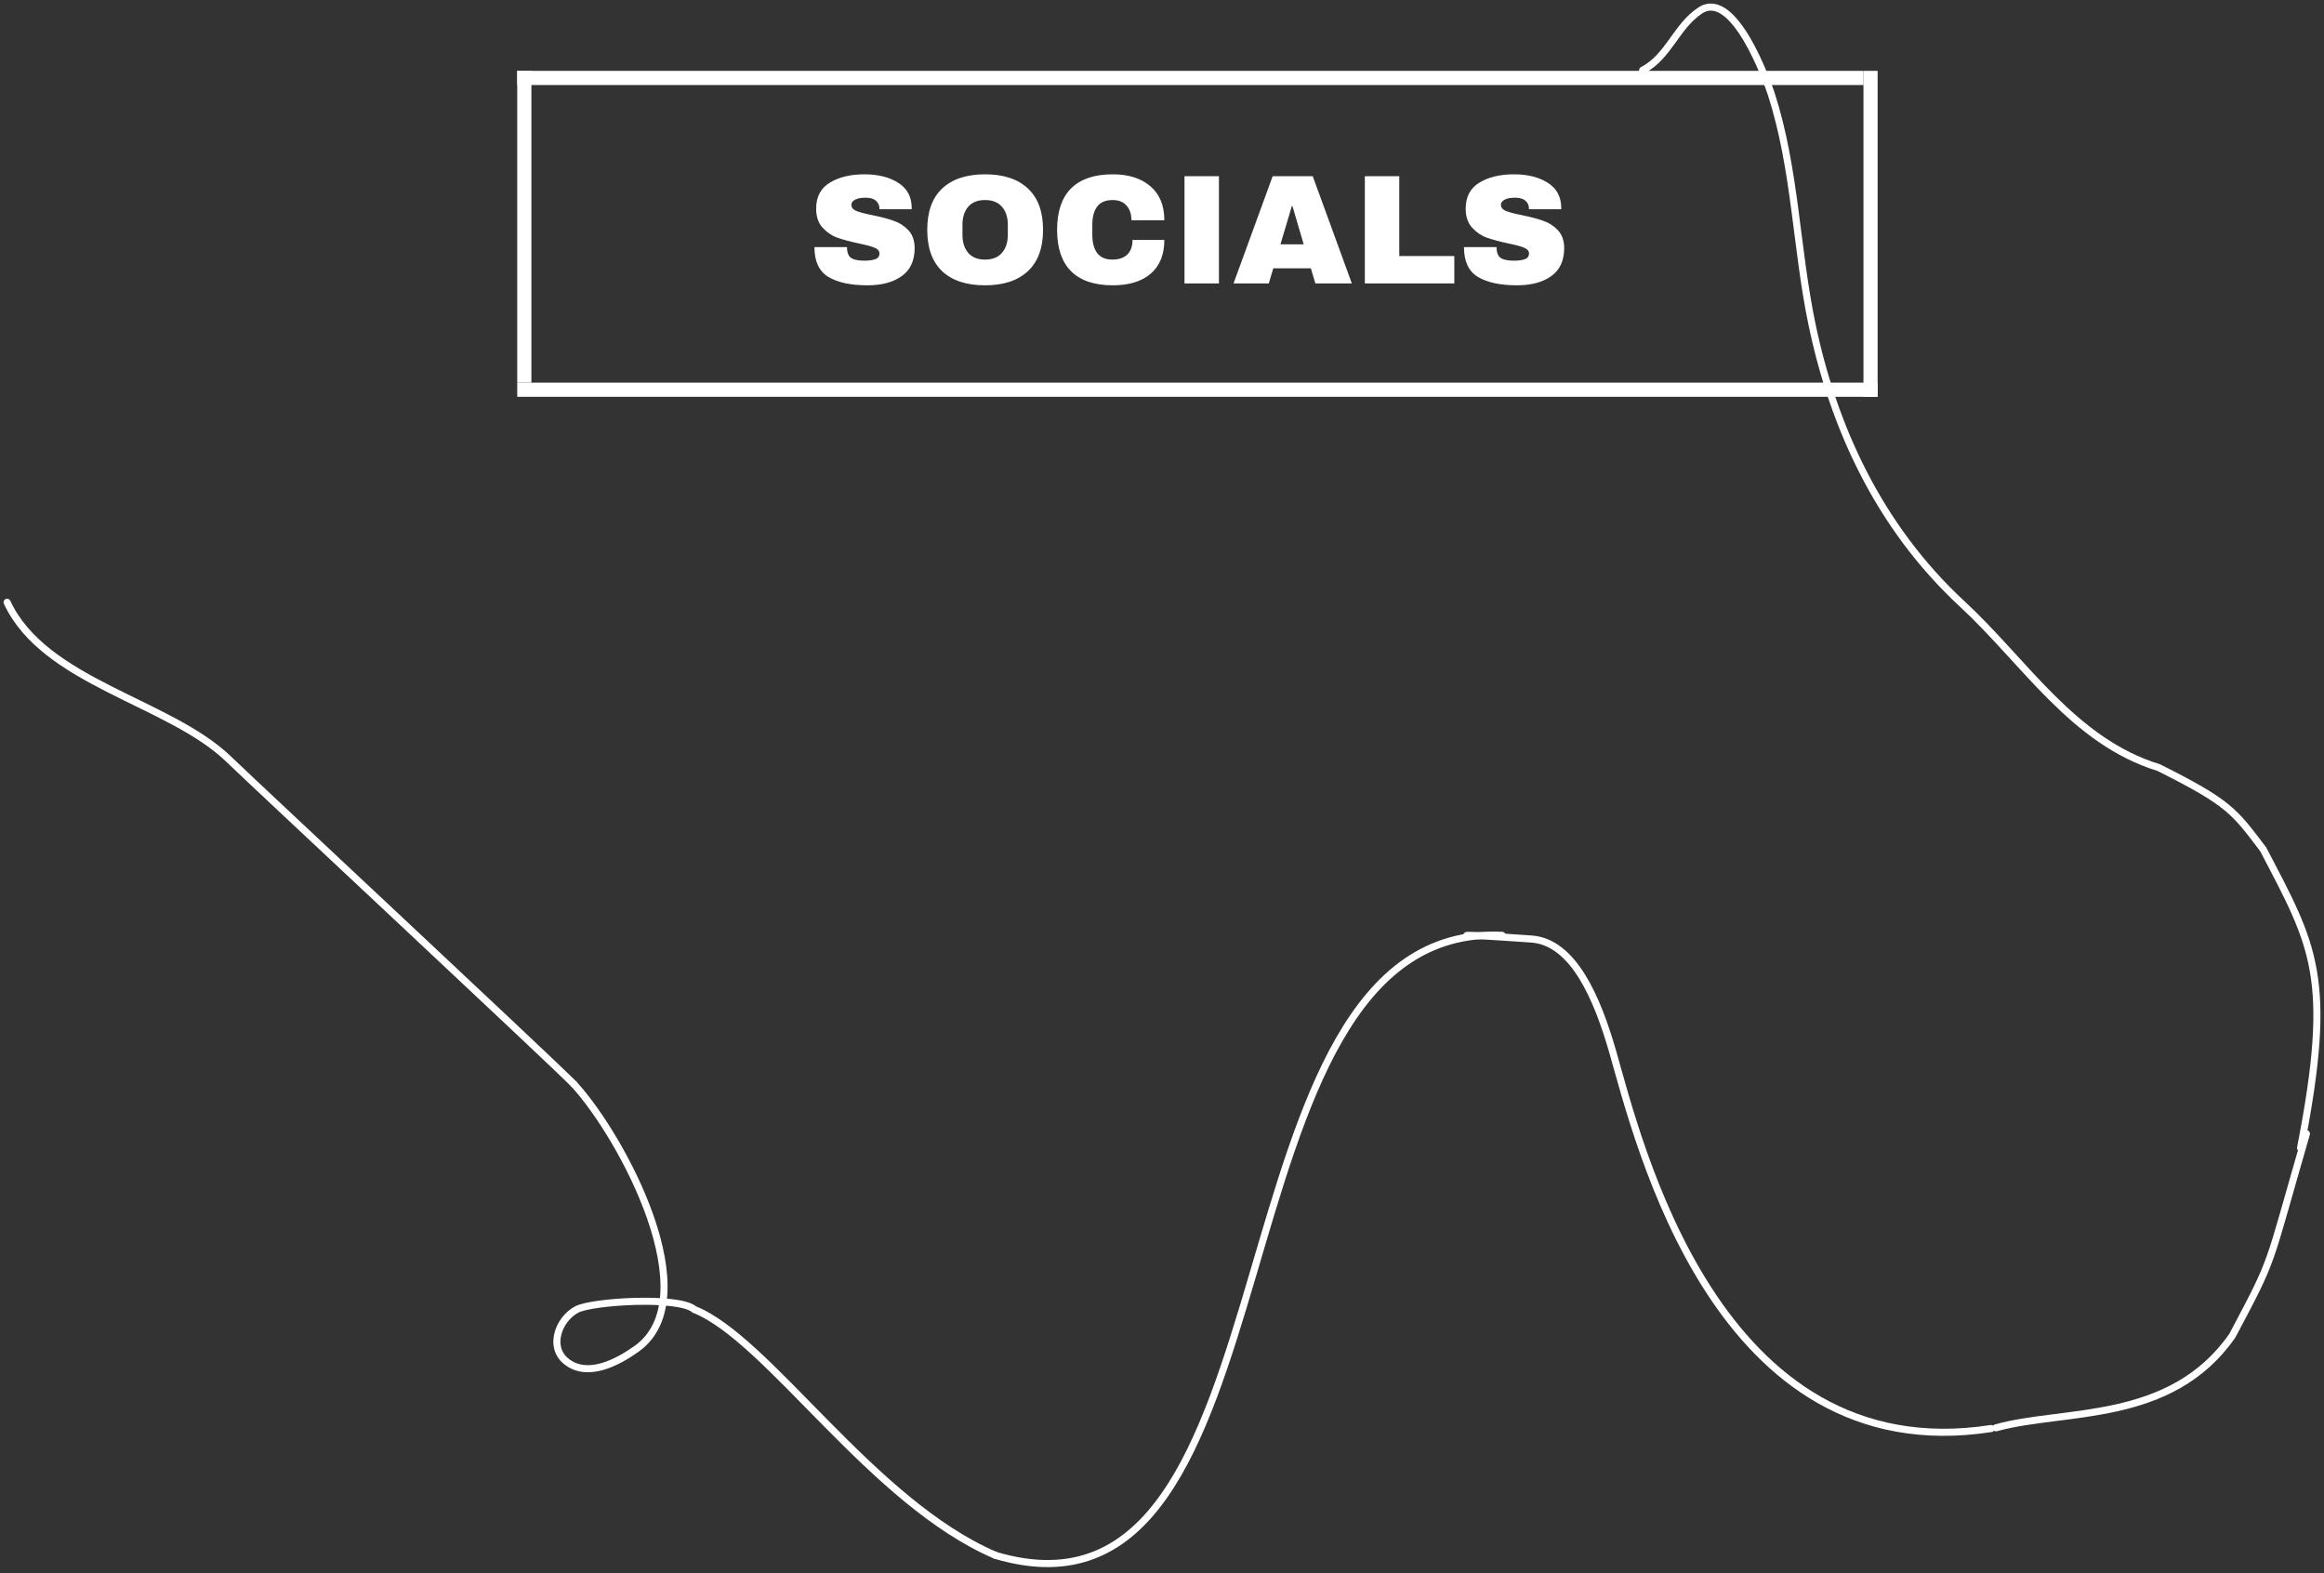 <svg width="328" height="222" viewBox="0 0 328 222" fill="none" xmlns="http://www.w3.org/2000/svg">
<rect x="0" y="0" width="328" height="222" fill="#333333" stroke="none"/>
<path d="M121.986 24.6C123.922 24.6 125.513 24.996 126.76 25.788C128.007 26.565 128.645 27.724 128.674 29.264V29.528H124.12V29.44C124.12 29 123.959 28.633 123.636 28.34C123.313 28.047 122.822 27.9 122.162 27.9C121.517 27.9 121.018 27.995 120.666 28.186C120.329 28.377 120.16 28.611 120.16 28.89C120.16 29.286 120.395 29.579 120.864 29.77C121.333 29.961 122.089 30.159 123.13 30.364C124.347 30.613 125.345 30.877 126.122 31.156C126.914 31.42 127.603 31.86 128.19 32.476C128.777 33.092 129.077 33.928 129.092 34.984C129.092 36.773 128.483 38.101 127.266 38.966C126.063 39.831 124.45 40.264 122.426 40.264C120.065 40.264 118.224 39.868 116.904 39.076C115.599 38.284 114.946 36.883 114.946 34.874H119.544C119.544 35.637 119.742 36.15 120.138 36.414C120.534 36.663 121.15 36.788 121.986 36.788C122.602 36.788 123.108 36.722 123.504 36.59C123.915 36.458 124.12 36.187 124.12 35.776C124.12 35.409 123.893 35.138 123.438 34.962C122.998 34.771 122.272 34.573 121.26 34.368C120.028 34.104 119.009 33.833 118.202 33.554C117.395 33.261 116.691 32.784 116.09 32.124C115.489 31.464 115.188 30.569 115.188 29.44C115.188 27.783 115.826 26.565 117.102 25.788C118.393 24.996 120.021 24.6 121.986 24.6ZM139.029 24.6C141.64 24.6 143.656 25.267 145.079 26.602C146.502 27.937 147.213 29.88 147.213 32.432C147.213 34.984 146.502 36.927 145.079 38.262C143.656 39.597 141.64 40.264 139.029 40.264C136.418 40.264 134.402 39.604 132.979 38.284C131.571 36.949 130.867 34.999 130.867 32.432C130.867 29.865 131.571 27.922 132.979 26.602C134.402 25.267 136.418 24.6 139.029 24.6ZM139.029 28.23C137.988 28.23 137.196 28.545 136.653 29.176C136.11 29.807 135.839 30.657 135.839 31.728V33.136C135.839 34.207 136.11 35.057 136.653 35.688C137.196 36.319 137.988 36.634 139.029 36.634C140.07 36.634 140.862 36.319 141.405 35.688C141.962 35.057 142.241 34.207 142.241 33.136V31.728C142.241 30.657 141.962 29.807 141.405 29.176C140.862 28.545 140.07 28.23 139.029 28.23ZM157.047 24.6C159.291 24.6 161.066 25.165 162.371 26.294C163.676 27.409 164.329 29.007 164.329 31.09H159.687C159.687 30.21 159.452 29.513 158.983 29C158.528 28.487 157.876 28.23 157.025 28.23C156.042 28.23 155.316 28.538 154.847 29.154C154.392 29.77 154.165 30.628 154.165 31.728V33.136C154.165 34.221 154.392 35.079 154.847 35.71C155.316 36.326 156.028 36.634 156.981 36.634C157.92 36.634 158.631 36.392 159.115 35.908C159.599 35.424 159.841 34.742 159.841 33.862H164.329C164.329 35.93 163.691 37.514 162.415 38.614C161.154 39.714 159.364 40.264 157.047 40.264C154.466 40.264 152.508 39.604 151.173 38.284C149.853 36.964 149.193 35.013 149.193 32.432C149.193 29.851 149.853 27.9 151.173 26.58C152.508 25.26 154.466 24.6 157.047 24.6ZM167.174 40V24.864H172.036V40H167.174ZM185.647 40L185.009 37.866H179.707L179.069 40H174.097L179.619 24.864H185.273L190.795 40H185.647ZM180.719 34.478H183.997L182.413 29.088H182.325L180.719 34.478ZM192.628 24.864H197.49V36.128H205.256V40H192.628V24.864ZM213.66 24.6C215.596 24.6 217.187 24.996 218.434 25.788C219.68 26.565 220.318 27.724 220.348 29.264V29.528H215.794V29.44C215.794 29 215.632 28.633 215.31 28.34C214.987 28.047 214.496 27.9 213.836 27.9C213.19 27.9 212.692 27.995 212.34 28.186C212.002 28.377 211.834 28.611 211.834 28.89C211.834 29.286 212.068 29.579 212.538 29.77C213.007 29.961 213.762 30.159 214.804 30.364C216.021 30.613 217.018 30.877 217.796 31.156C218.588 31.42 219.277 31.86 219.864 32.476C220.45 33.092 220.751 33.928 220.766 34.984C220.766 36.773 220.157 38.101 218.94 38.966C217.737 39.831 216.124 40.264 214.1 40.264C211.738 40.264 209.898 39.868 208.578 39.076C207.272 38.284 206.62 36.883 206.62 34.874H211.218C211.218 35.637 211.416 36.15 211.812 36.414C212.208 36.663 212.824 36.788 213.66 36.788C214.276 36.788 214.782 36.722 215.178 36.59C215.588 36.458 215.794 36.187 215.794 35.776C215.794 35.409 215.566 35.138 215.112 34.962C214.672 34.771 213.946 34.573 212.934 34.368C211.702 34.104 210.682 33.833 209.876 33.554C209.069 33.261 208.365 32.784 207.764 32.124C207.162 31.464 206.862 30.569 206.862 29.44C206.862 27.783 207.5 26.565 208.776 25.788C210.066 24.996 211.694 24.6 213.66 24.6Z" fill="white"/>
<line x1="265" y1="55" x2="73" y2="55" stroke="white" stroke-width="2"/>
<line x1="263" y1="11" x2="73" y2="11" stroke="white" stroke-width="2"/>
<line x1="74" y1="10" x2="74" y2="54" stroke="white" stroke-width="2"/>
<line x1="264" y1="10" x2="264" y2="56" stroke="white" stroke-width="2"/>
<path d="M207.573 132.134C207.573 132.134 203.691 131.651 216.132 132.519C222.073 132.934 225.437 140.893 227.608 148.421C231.208 160.903 242.174 207.608 281.018 201.603" stroke="white" stroke-linecap="round"/>
<path d="M281.705 201.5C291.307 198.82 306.346 201 315.061 188.5C321.161 177 319.854 179.5 325.518 160" stroke="white" stroke-linecap="round"/>
<path d="M231.834 9.917C235.543 7.972 236.558 3.712 239.971 1.475C244.733 -1.645 249.441 11.551 250.011 13.327C253.395 23.855 253.49 34.98 255.721 45.695C258.735 60.175 265.125 74.298 276.982 85.275C285.824 93.46 292.577 104.605 304.685 108.333C314.687 113.349 315.323 114.468 319.425 119.869C326.513 133.454 329.415 137.85 324.69 162" stroke="white" stroke-linecap="round"/>
<path d="M81 153C87.923 160.553 99.944 183.178 89.834 190.361C87.218 192.22 82.958 194.532 79.945 192.139C77.335 190.067 78.888 186.132 81.389 184.806C83.59 183.639 95.896 182.912 98 184.806C108.5 189 123 212 140.5 219.5" stroke="white" stroke-linecap="round"/>
<path d="M140.5 219.5C184.689 232.622 169.301 129.981 212 132" stroke="white" stroke-linecap="round"/>
<path d="M1 85C6.296 96.349 23.844 99.007 32.278 107.139C36.899 111.596 76.511 148.511 81 153" stroke="white" stroke-linecap="round"/>
</svg>
